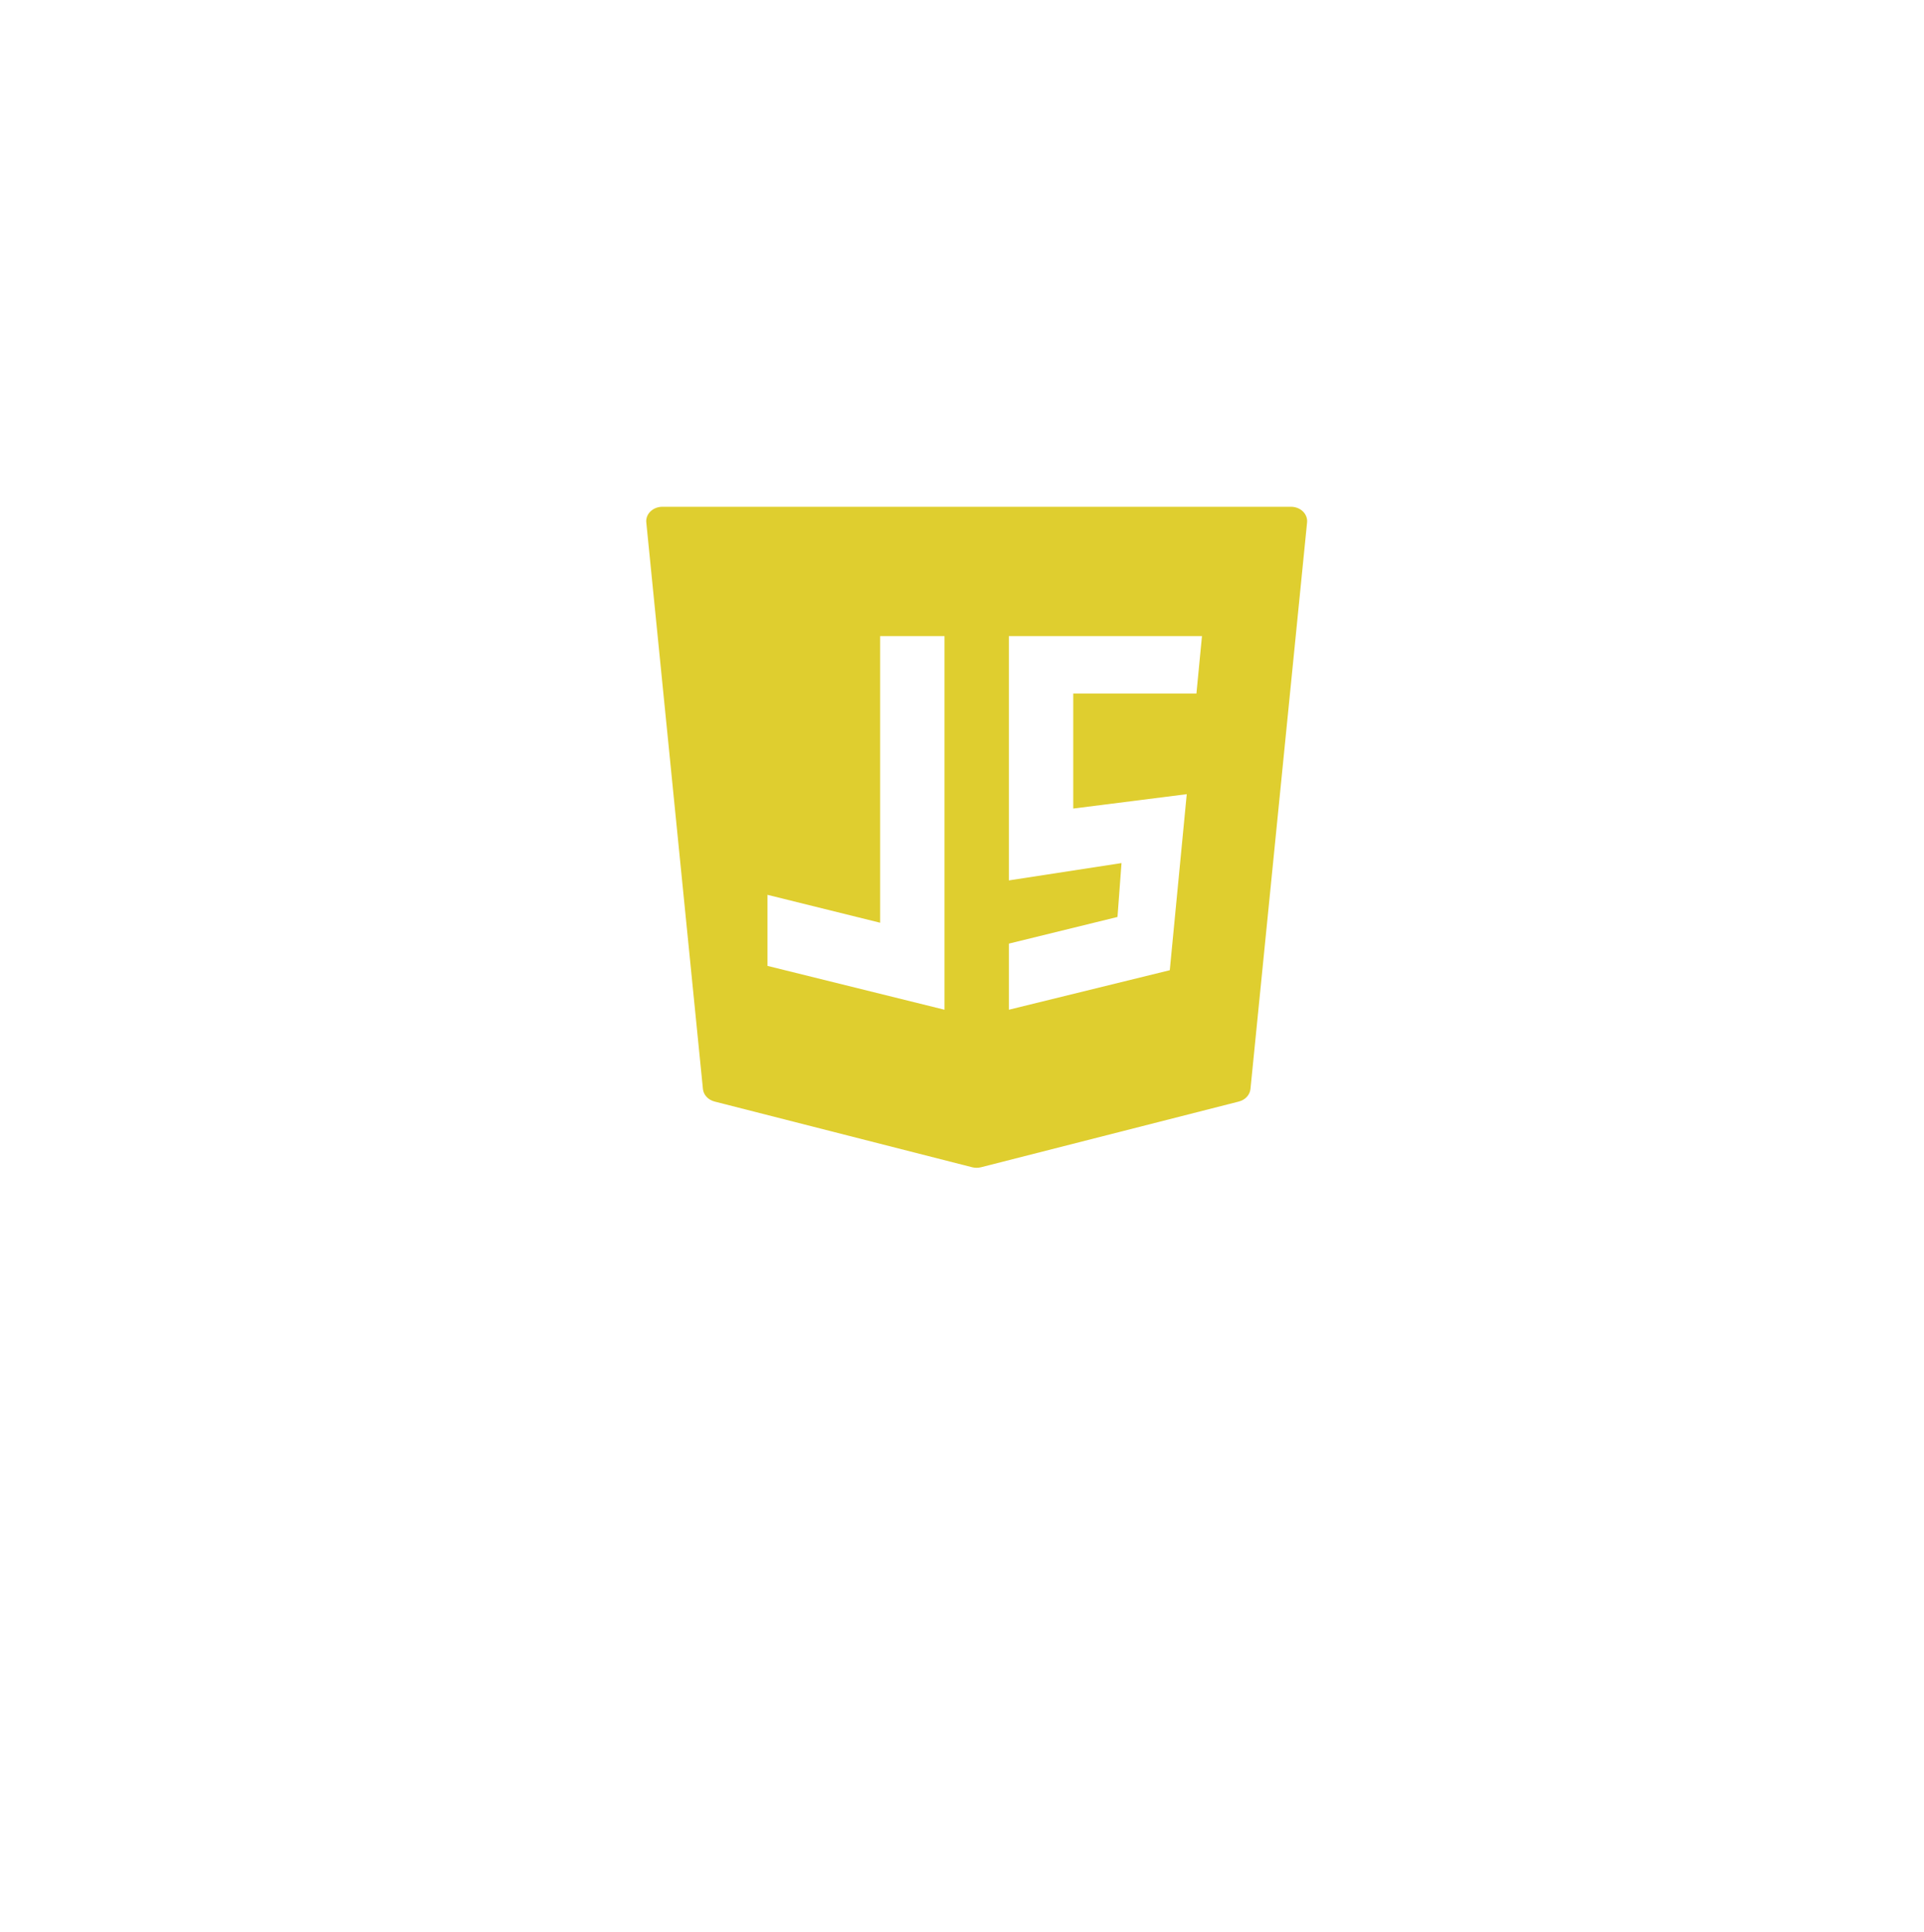 <svg width="262" height="263" viewBox="0 0 262 263" fill="none" xmlns="http://www.w3.org/2000/svg">
<g filter="url(#filter0_d_1223_766)">
<circle cx="131" cy="118.39" r="115" fill="white"/>
</g>
<path d="M177.426 69.636C177.01 69.231 176.425 69 175.809 69H90.191C89.576 69 88.99 69.231 88.574 69.636C88.158 70.041 87.954 70.585 88.009 71.131L95.722 148.27C95.803 149.077 96.432 149.755 97.304 149.978L132.386 158.926C132.581 158.975 132.785 159 132.987 159C133.188 159 133.392 158.975 133.587 158.926L168.7 149.978C169.572 149.755 170.201 149.077 170.282 148.27L177.991 71.131C178.046 70.585 177.84 70.041 177.426 69.636ZM104.513 121.834L119.852 125.633V86.609H128.617V137.478L104.513 131.509V121.834ZM161.605 108.13L159.295 132.098L137.383 137.478V128.476L152.174 124.847L152.722 117.51L137.383 119.87V86.609H163.678L162.922 94.435H146.148V110.087L161.605 108.13Z" fill="#DFCE2F"/>
<defs>
<filter id="filter0_d_1223_766" x="0" y="0.39" width="262" height="262" filterUnits="userSpaceOnUse" color-interpolation-filters="sRGB">
<feFlood flood-opacity="0" result="BackgroundImageFix"/>
<feColorMatrix in="SourceAlpha" type="matrix" values="0 0 0 0 0 0 0 0 0 0 0 0 0 0 0 0 0 0 127 0" result="hardAlpha"/>
<feOffset dy="13"/>
<feGaussianBlur stdDeviation="8"/>
<feComposite in2="hardAlpha" operator="out"/>
<feColorMatrix type="matrix" values="0 0 0 0 0.18 0 0 0 0 0.336 0 0 0 0 0.617 0 0 0 0.35 0"/>
<feBlend mode="normal" in2="BackgroundImageFix" result="effect1_dropShadow_1223_766"/>
<feBlend mode="normal" in="SourceGraphic" in2="effect1_dropShadow_1223_766" result="shape"/>
</filter>
</defs>
</svg>
